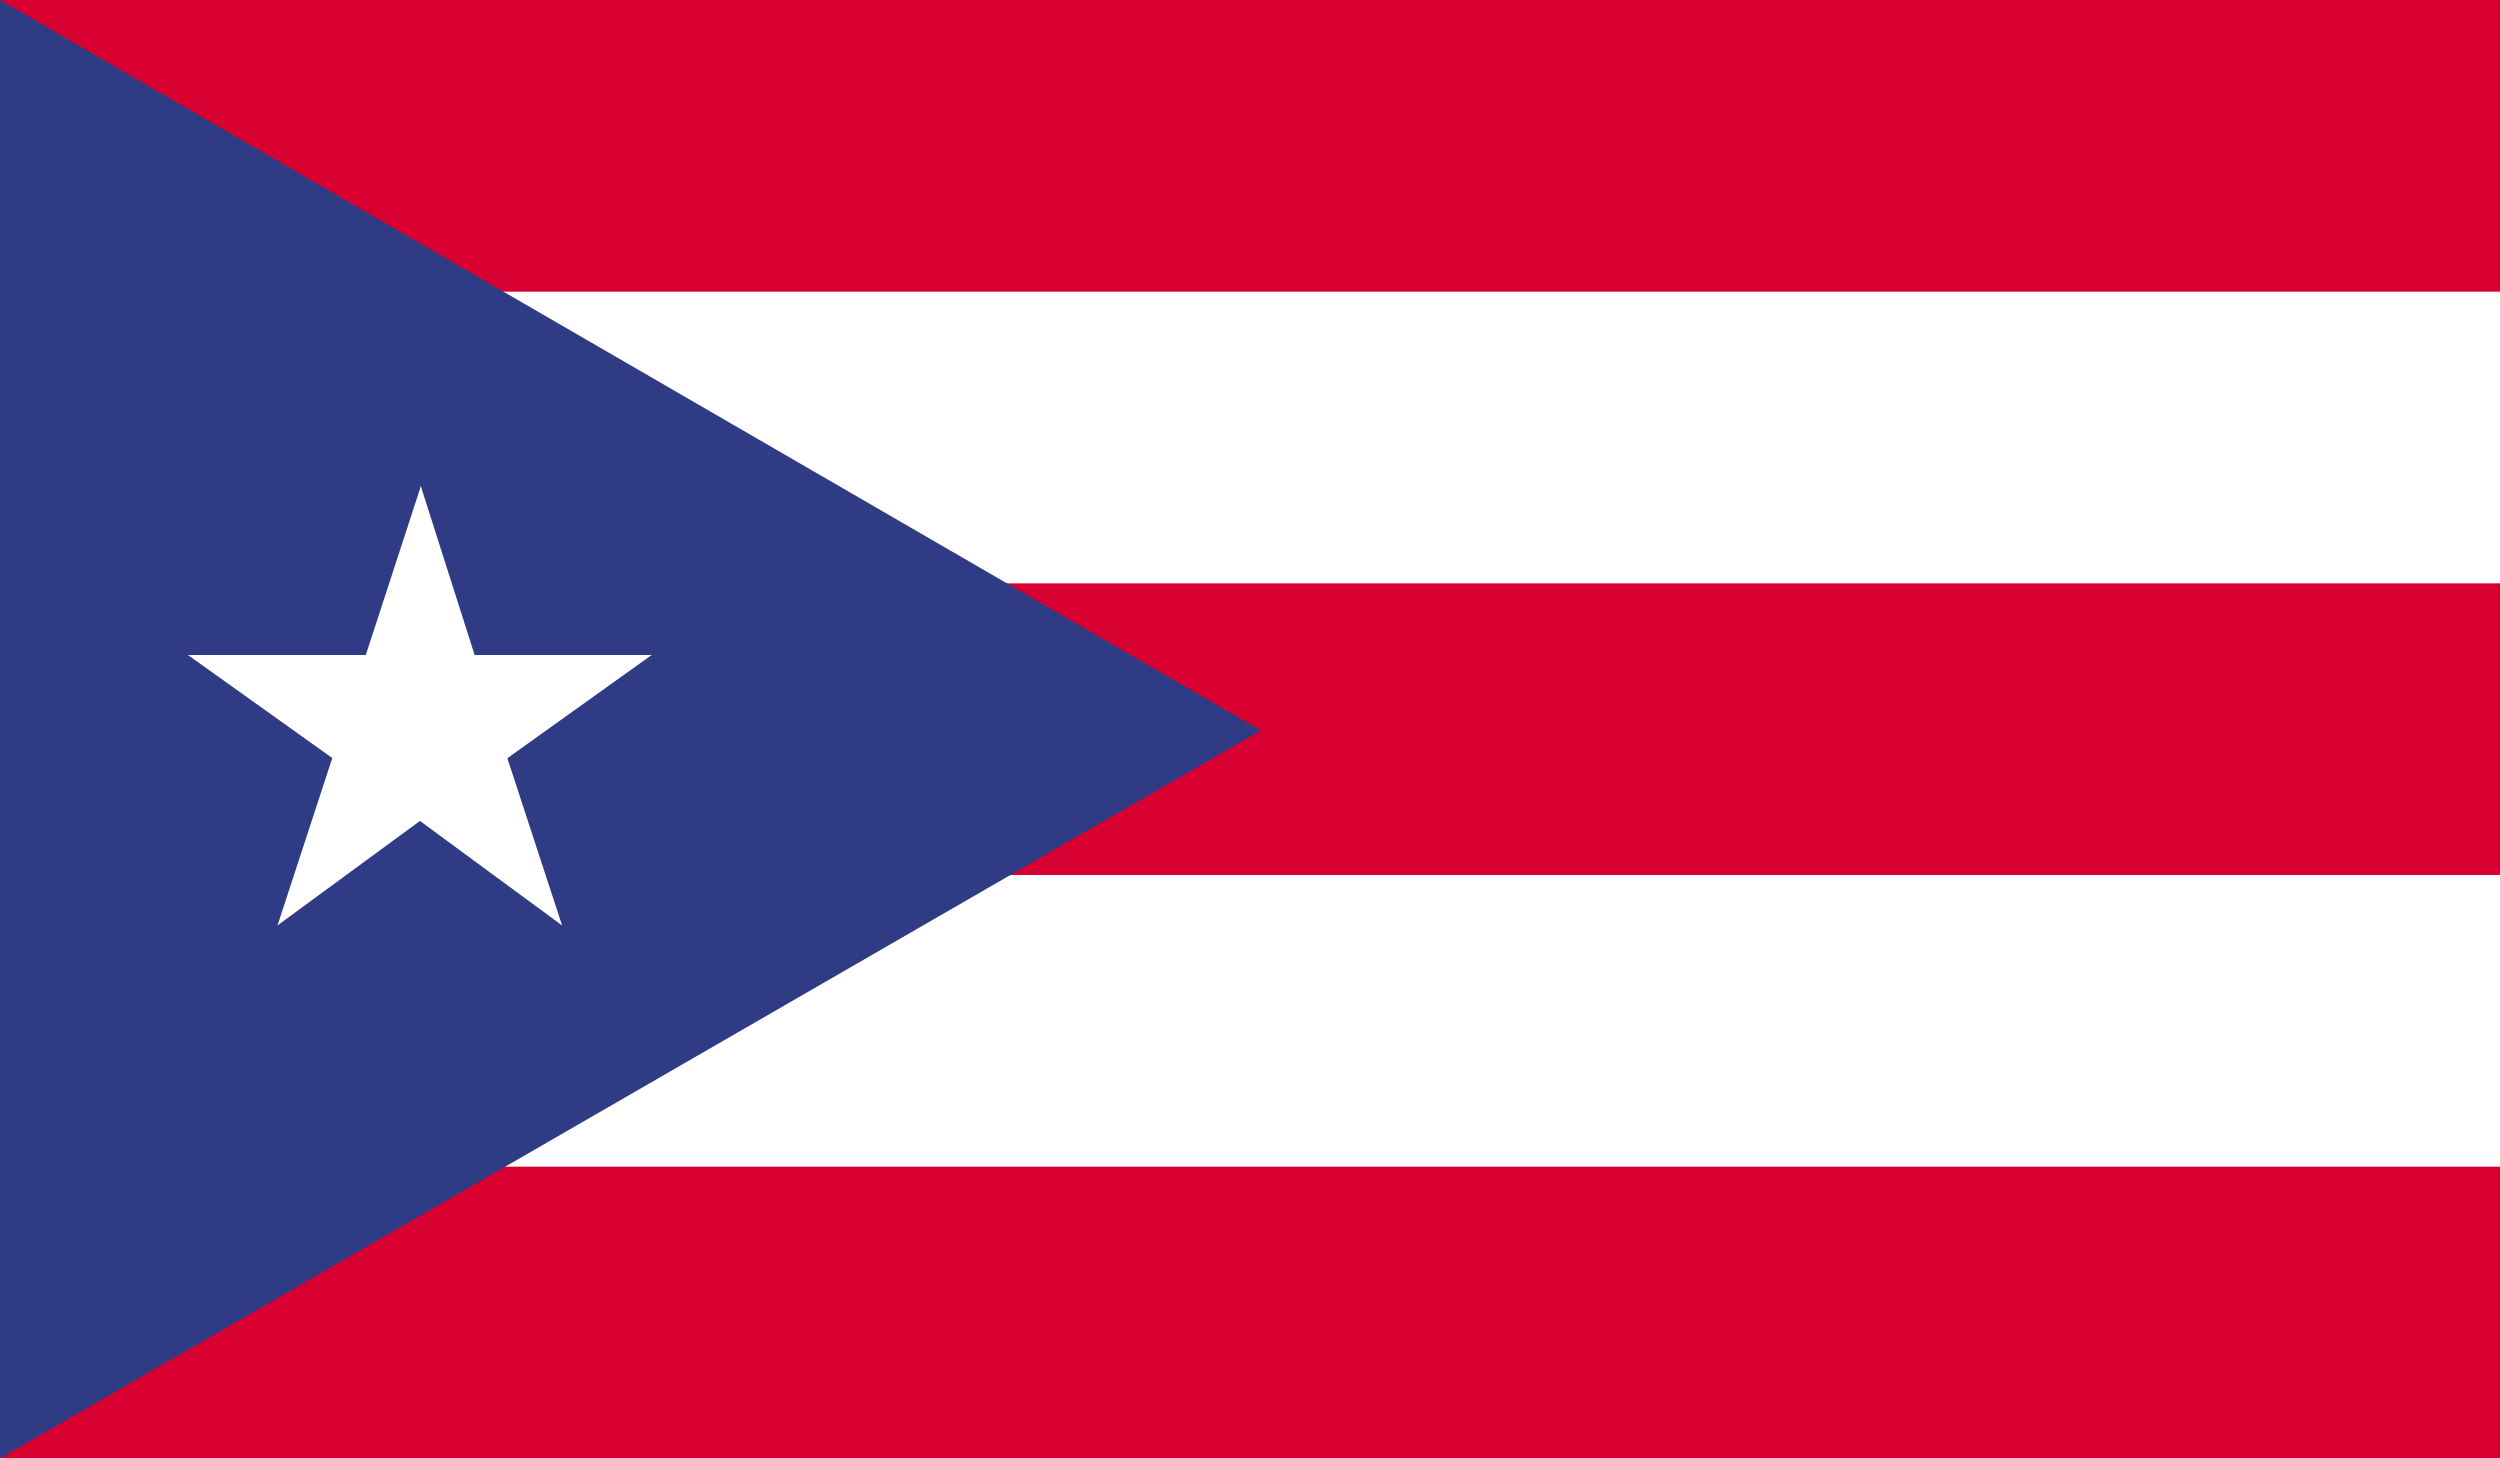 <svg xmlns="http://www.w3.org/2000/svg" xmlns:xlink="http://www.w3.org/1999/xlink" viewBox="0 0 60 35"><defs><style>.cls-1{fill:none;}.cls-2{clip-path:url(#clip-path);}.cls-3{fill:#d80031;}.cls-4{fill:#292c2f;}.cls-5,.cls-7{fill:#fff;}.cls-6{fill:#2f3c85;}.cls-7{fill-rule:evenodd;}</style><clipPath id="clip-path"><rect class="cls-1" width="60" height="35"/></clipPath></defs><title>Puerto Rico</title><g id="Layer_2" data-name="Layer 2"><g id="Stream"><g id="Puerto_Rico" data-name="Puerto Rico"><g class="cls-2"><rect class="cls-3" width="60" height="35"/><path class="cls-4" d="M0,24.52H0Zm0-14H0Z"/><path class="cls-5" d="M0,28H60V21H0ZM0,14H60V7H0Z"/><polygon class="cls-6" points="0 0 0 35 30.26 17.53 0 0"/><polygon class="cls-7" points="10.1 11.67 8.3 17.19 11.06 18.09 10.1 11.67"/><polygon class="cls-7" points="10.1 11.67 11.86 17.19 9.09 18.09 10.1 11.67"/><polygon class="cls-7" points="15.64 15.72 9.82 15.72 9.82 18.6 15.64 15.72"/><polygon class="cls-7" points="15.64 15.72 10.9 19.11 9.2 16.8 15.64 15.72"/><polygon class="cls-7" points="4.51 15.72 9.26 19.11 10.95 16.8 4.51 15.72"/><polygon class="cls-7" points="4.51 15.72 10.39 15.72 10.39 18.6 4.51 15.72"/><polygon class="cls-7" points="13.49 22.21 11.68 16.68 8.92 17.58 13.49 22.21"/><polygon class="cls-7" points="13.49 22.21 8.81 18.77 10.5 16.46 13.49 22.21"/><polygon class="cls-7" points="6.66 22.21 11.35 18.77 9.65 16.46 6.66 22.21"/><polygon class="cls-7" points="6.66 22.21 8.47 16.68 11.23 17.58 6.66 22.21"/></g></g></g></g></svg>